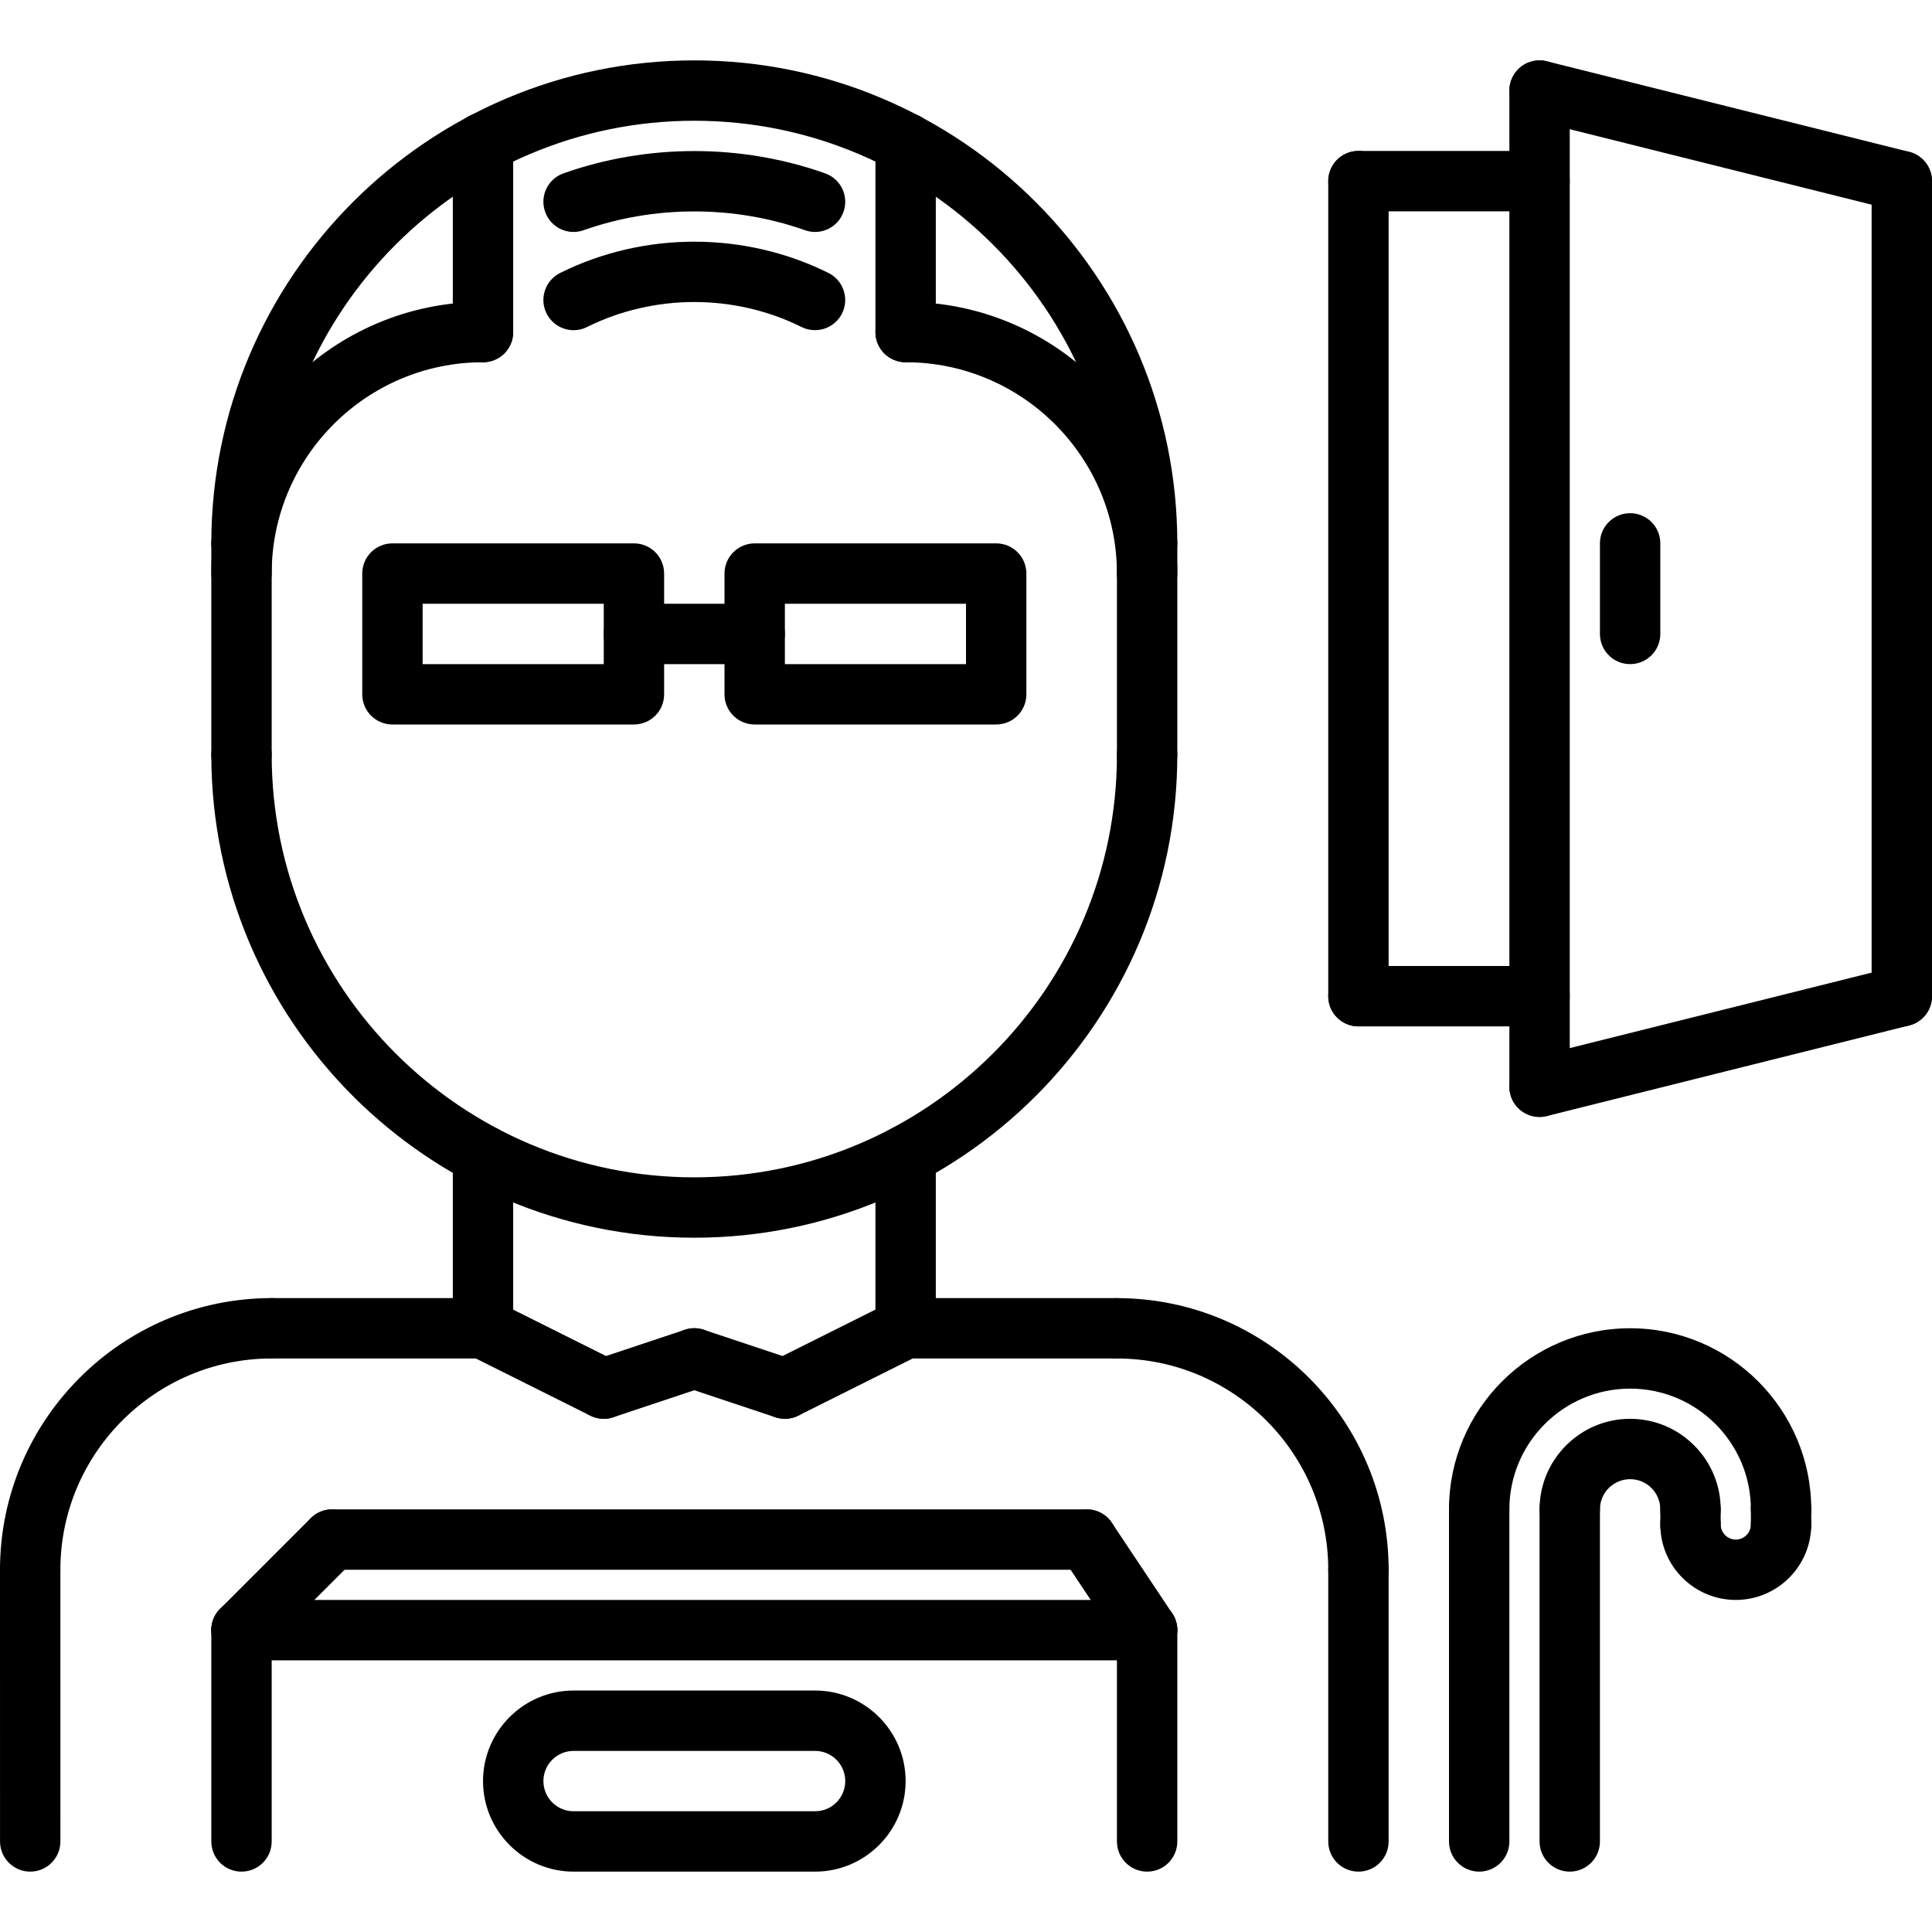 <?xml version="1.0" encoding="utf-8"?>
<!-- Generator: Adobe Illustrator 16.0.0, SVG Export Plug-In . SVG Version: 6.00 Build 0)  -->
<!DOCTYPE svg PUBLIC "-//W3C//DTD SVG 1.1//EN" "http://www.w3.org/Graphics/SVG/1.1/DTD/svg11.dtd">
<svg version="1.1" xmlns="http://www.w3.org/2000/svg" xmlns:xlink="http://www.w3.org/1999/xlink" x="0px" y="0px" width="64px"
	 height="64px" viewBox="0 0 64 64" enable-background="new 0 0 64 64" xml:space="preserve">
<g id="_x35_0_document_x2C__optimization_x2C__documentation_x2C__business_x2C__office_x2C__corporation_x2C__job">
</g>
<g id="_x34_9_human_x2C__resource_x2C__conveyor_x2C__business_x2C__office_x2C__corporation_x2C__job">
</g>
<g id="_x34_8_knowledge_x2C__training_x2C__growth_x2C__book_x2C__business_x2C__office_x2C__corporation">
</g>
<g id="_x34_7_skill_x2C__competence_x2C__experience_x2C__business_x2C__office_x2C__corporation_x2C__job">
</g>
<g id="_x34_6_target_x2C__success_x2C__victory_x2C__business_x2C__office_x2C__corporation_x2C__job">
</g>
<g id="_x34_5_inbox_x2C__letter_x2C__email_x2C__business_x2C__office_x2C__corporation_x2C__job">
</g>
<g id="_x34_4_document_x2C__workflow_x2C__sharing_x2C__business_x2C__office_x2C__corporation_x2C__job">
</g>
<g id="_x34_3_budget_x2C__allocation_x2C__money_x2C__business_x2C__office_x2C__corporation_x2C__job">
</g>
<g id="_x34_2_case_x2C__task_x2C__project_x2C__business_x2C__office_x2C__corporation_x2C__job">
</g>
<g id="_x34_1_structure_x2C__structuring_x2C__tasks_x2C__business_x2C__office_x2C__corporation_x2C__job">
</g>
<g id="_x34_0_choice_x2C__dilemma_x2C__question_x2C__business_x2C__office_x2C__corporation_x2C__job">
</g>
<g id="_x33_9_workplace_x2C__table_x2C__laptop_x2C__business_x2C__office_x2C__corporation_x2C__job">
</g>
<g id="_x33_8_bribe_x2C__bag_x2C__money_x2C__business_x2C__office_x2C__corporation_x2C__job">
</g>
<g id="_x33_7_corruption_x2C__forage_x2C__money_x2C__business_x2C__office_x2C__corporation_x2C__job">
</g>
<g id="_x33_6_career_x2C__ladder_x2C__success_x2C__business_x2C__office_x2C__corporation_x2C__job">
</g>
<g id="_x33_5_review_x2C__feedback_x2C__rating_x2C__business_x2C__office_x2C__corporation_x2C__job">
</g>
<g id="_x33_4_manipulation_x2C__thread_x2C__puppet_x2C__business_x2C__office_x2C__corporation_x2C__job">
</g>
<g id="_x33_3_location_x2C__map_x2C__pin_x2C__business_x2C__office_x2C__corporation_x2C__job">
</g>
<g id="_x33_2_retirement_x2C__old_x2C__man_x2C__door_x2C__business_x2C__office_x2C__corporation">
	<g>
		<g id="_x34_1_avatar_x2C__man_x2C__style_x2C__people_x2C__hairstyle_x2C__barbershop_3_">
			<g>
				<g>
					<path d="M1,53.003c-0.553,0-1-0.447-1-1c0-4.964,4.038-9.002,9.002-9.002c0.553,0,1,0.447,1,1s-0.447,1-1,1
						C5.141,45.001,2,48.142,2,52.003C2,52.556,1.553,53.003,1,53.003z"/>
				</g>
				<g>
					<path d="M45,53.002c-0.553,0-1-0.447-1-1c0-3.859-3.141-7-7-7c-0.553,0-1-0.447-1-1s0.447-1,1-1c4.963,0,9,4.037,9,9
						C46,52.555,45.553,53.002,45,53.002z"/>
				</g>
				<g>
					<path d="M16,45.002L16,45.002l-6.998-0.001c-0.553,0-1-0.448-1-1c0-0.553,0.448-1,1-1l0,0L16,43.002c0.553,0,1,0.448,1,1
						C17,44.555,16.552,45.002,16,45.002z"/>
				</g>
				<g>
					<path d="M37,45.002L37,45.002l-7-0.001c-0.553,0-1-0.448-1-1c0-0.553,0.448-1,1-1l0,0l7,0.001c0.553,0,1,0.448,1,1
						C38,44.555,37.552,45.002,37,45.002z"/>
				</g>
				<g>
					<path d="M1.001,62c-0.552,0-1-0.447-1-1L0,52.003c0-0.552,0.447-1,1-1c0.552,0,1,0.447,1,1L2.001,61
						C2.001,61.552,1.554,62,1.001,62z"/>
				</g>
				<g>
					<path d="M45,62c-0.553,0-1-0.447-1-1v-8.998c0-0.553,0.447-1,1-1s1,0.447,1,1V61C46,61.553,45.553,62,45,62z"/>
				</g>
			</g>
			<g>
				<path d="M16,45.002c-0.553,0-1-0.447-1-1v-5.731c0-0.553,0.447-1,1-1s1,0.447,1,1v5.731C17,44.555,16.553,45.002,16,45.002z"/>
			</g>
			<g>
				<path d="M30,45.001c-0.553,0-1-0.447-1-1v-5.73c0-0.553,0.447-1,1-1s1,0.447,1,1v5.73C31,44.554,30.553,45.001,30,45.001z"/>
			</g>
			<g>
				<path d="M23,41.001c-8.822,0-16-7.178-16-16c0-0.553,0.447-1,1-1s1,0.447,1,1c0,7.72,6.28,14,14,14s14-6.28,14-14
					c0-0.553,0.447-1,1-1s1,0.447,1,1C39,33.823,31.822,41.001,23,41.001z"/>
			</g>
			<g>
				<path d="M38,19c-0.553,0-1-0.447-1-1c0-7.72-6.28-14-14-14S9,10.28,9,18c0,0.553-0.447,1-1,1s-1-0.447-1-1
					C7,9.178,14.178,2,23,2s16,7.178,16,16C39,18.553,38.553,19,38,19z"/>
			</g>
			<g>
				<path d="M8,26.001c-0.553,0-1-0.447-1-1V18c0-0.553,0.447-1,1-1s1,0.447,1,1v7.001C9,25.554,8.553,26.001,8,26.001z"/>
			</g>
			<g>
				<path d="M38,26.001c-0.553,0-1-0.447-1-1V18c0-0.553,0.447-1,1-1s1,0.447,1,1v7.001C39,25.554,38.553,26.001,38,26.001z"/>
			</g>
			<g>
				<path d="M8,20c-0.553,0-1-0.447-1-1c0-4.963,4.037-9,9-9c0.553,0,1,0.447,1,1s-0.447,1-1,1c-3.859,0-7,3.141-7,7
					C9,19.553,8.553,20,8,20z"/>
			</g>
			<g>
				<path d="M16,12c-0.553,0-1-0.447-1-1V4.731c0-0.553,0.447-1,1-1s1,0.447,1,1V11C17,11.553,16.553,12,16,12z"/>
			</g>
			<g>
				<path d="M38,20c-0.553,0-1-0.447-1-1c0-3.859-3.141-7-7-7c-0.553,0-1-0.447-1-1s0.447-1,1-1c4.963,0,9,4.037,9,9
					C39,19.553,38.553,20,38,20z"/>
			</g>
			<g>
				<path d="M30,12c-0.553,0-1-0.447-1-1V4.731c0-0.553,0.447-1,1-1s1,0.447,1,1V11C31,11.553,30.553,12,30,12z"/>
			</g>
			<g>
				<path d="M27,7.684c-0.11,0-0.224-0.019-0.333-0.058c-2.352-0.83-4.982-0.83-7.334,0c-0.518,0.186-1.092-0.088-1.275-0.609
					c-0.185-0.521,0.088-1.092,0.609-1.275c2.779-0.984,5.887-0.984,8.666,0c0.521,0.184,0.794,0.755,0.609,1.275
					C27.798,7.428,27.412,7.684,27,7.684z"/>
			</g>
			<g>
				<path d="M26.997,10.937c-0.149,0-0.302-0.033-0.444-0.104c-2.22-1.104-4.89-1.104-7.107,0c-0.493,0.248-1.095,0.044-1.341-0.45
					s-0.044-1.095,0.45-1.341c2.775-1.38,6.11-1.382,8.889,0c0.494,0.246,0.696,0.847,0.45,1.341
					C27.719,10.733,27.365,10.937,26.997,10.937z"/>
			</g>
			<g>
				<g>
					<path d="M21,24h-8c-0.553,0-1-0.447-1-1v-4c0-0.553,0.447-1,1-1h8c0.553,0,1,0.447,1,1v4C22,23.553,21.553,24,21,24z M14,22h6
						v-2h-6V22z"/>
				</g>
				<g>
					<path d="M33,24h-8c-0.553,0-1-0.447-1-1v-4c0-0.553,0.447-1,1-1h8c0.553,0,1,0.447,1,1v4C34,23.553,33.553,24,33,24z M26,22h6
						v-2h-6V22z"/>
				</g>
				<g>
					<path d="M25,22h-4c-0.553,0-1-0.447-1-1s0.447-1,1-1h4c0.553,0,1,0.447,1,1S25.553,22,25,22z"/>
				</g>
			</g>
			<g>
				<path d="M19.999,47c-0.15,0-0.303-0.034-0.446-0.105l-4-1.998c-0.494-0.247-0.694-0.848-0.447-1.342
					c0.246-0.494,0.848-0.692,1.342-0.447l4,1.998c0.494,0.247,0.694,0.848,0.447,1.342C20.72,46.798,20.366,47,19.999,47z"/>
			</g>
			<g>
				<path d="M20,47c-0.419,0-0.809-0.265-0.948-0.684c-0.175-0.524,0.108-1.091,0.632-1.265l3-1c0.529-0.177,1.09,0.108,1.265,0.632
					c0.175,0.524-0.108,1.091-0.632,1.265l-3,1C20.211,46.983,20.104,47,20,47z"/>
			</g>
			<g>
				<path d="M26,47c-0.104,0-0.211-0.017-0.316-0.052l-3-1c-0.523-0.174-0.807-0.74-0.632-1.265
					c0.174-0.523,0.735-0.809,1.265-0.632l3,1c0.523,0.174,0.807,0.74,0.632,1.265C26.809,46.735,26.419,47,26,47z"/>
			</g>
			<g>
				<path d="M26.001,47c-0.367,0-0.721-0.202-0.896-0.553c-0.247-0.494-0.047-1.095,0.447-1.342l4-1.999
					c0.494-0.244,1.095-0.047,1.342,0.447s0.047,1.095-0.447,1.342l-4,1.999C26.304,46.966,26.151,47,26.001,47z"/>
			</g>
		</g>
		<g>
			<path d="M59,51c-0.553,0-1-0.447-1-1c0-2.206-1.794-4-4-4s-4,1.794-4,4c0,0.553-0.447,1-1,1s-1-0.447-1-1c0-3.309,2.691-6,6-6
				s6,2.691,6,6C60,50.553,59.553,51,59,51z"/>
		</g>
		<g>
			<path d="M56,51c-0.553,0-1-0.447-1-1c0-0.552-0.448-1-1-1s-1,0.448-1,1c0,0.553-0.447,1-1,1s-1-0.447-1-1c0-1.654,1.346-3,3-3
				s3,1.346,3,3C57,50.553,56.553,51,56,51z"/>
		</g>
		<g>
			<path d="M49,62c-0.553,0-1-0.447-1-1V50c0-0.553,0.447-1,1-1s1,0.447,1,1v11C50,61.553,49.553,62,49,62z"/>
		</g>
		<g>
			<path d="M52,62c-0.553,0-1-0.447-1-1V50c0-0.553,0.447-1,1-1s1,0.447,1,1v11C53,61.553,52.553,62,52,62z"/>
		</g>
		<g>
			<path d="M57.5,53c-1.379,0-2.5-1.121-2.5-2.5c0-0.553,0.447-1,1-1s1,0.447,1,1c0,0.275,0.225,0.5,0.5,0.5s0.5-0.225,0.5-0.5
				c0-0.553,0.447-1,1-1s1,0.447,1,1C60,51.879,58.879,53,57.5,53z"/>
		</g>
		<g>
			<path d="M59,51.5c-0.553,0-1-0.447-1-1V50c0-0.553,0.447-1,1-1s1,0.447,1,1v0.5C60,51.053,59.553,51.5,59,51.5z"/>
		</g>
		<g>
			<path d="M56,51.5c-0.553,0-1-0.447-1-1V50c0-0.553,0.447-1,1-1s1,0.447,1,1v0.5C57,51.053,56.553,51.5,56,51.5z"/>
		</g>
		<g>
			<g>
				<path d="M8,62c-0.553,0-1-0.447-1-1v-7c0-0.553,0.447-1,1-1s1,0.447,1,1v7C9,61.553,8.553,62,8,62z"/>
			</g>
			<g>
				<path d="M38,55H8c-0.553,0-1-0.447-1-1s0.447-1,1-1h30c0.553,0,1,0.447,1,1S38.553,55,38,55z"/>
			</g>
			<g>
				<path d="M38,62c-0.553,0-1-0.447-1-1v-7c0-0.553,0.447-1,1-1s1,0.447,1,1v7C39,61.553,38.553,62,38,62z"/>
			</g>
			<g>
				<path d="M8,55c-0.256,0-0.512-0.098-0.707-0.293c-0.391-0.391-0.391-1.023,0-1.414l3-3c0.391-0.391,1.023-0.391,1.414,0
					s0.391,1.023,0,1.414l-3,3C8.512,54.902,8.256,55,8,55z"/>
			</g>
			<g>
				<path d="M38.001,55c-0.323,0-0.641-0.156-0.833-0.445l-2-3c-0.307-0.46-0.183-1.08,0.277-1.387
					c0.461-0.306,1.08-0.183,1.387,0.277l2,3c0.307,0.46,0.183,1.08-0.277,1.387C38.384,54.945,38.191,55,38.001,55z"/>
			</g>
			<g>
				<path d="M36,52H11c-0.553,0-1-0.447-1-1s0.447-1,1-1h25c0.553,0,1,0.447,1,1S36.553,52,36,52z"/>
			</g>
			<g>
				<path d="M27.001,62h-8c-1.654,0-3-1.346-3-3c0-1.653,1.346-2.999,3-2.999h8C28.654,56.001,30,57.347,30,59
					C30,60.654,28.654,62,27.001,62z M19.001,58.001c-0.552,0-1,0.448-1,0.999c0,0.552,0.448,1,1,1h8C27.552,60,28,59.552,28,59
					c0-0.551-0.448-0.999-0.999-0.999H19.001z"/>
			</g>
			<g>
				<path d="M45,34c-0.553,0-1-0.447-1-1V6c0-0.553,0.447-1,1-1s1,0.447,1,1v27C46,33.553,45.553,34,45,34z"/>
			</g>
			<g>
				<path d="M51,37c-0.553,0-1-0.447-1-1V3c0-0.553,0.447-1,1-1s1,0.447,1,1v33C52,36.553,51.553,37,51,37z"/>
			</g>
			<g>
				<path d="M50.999,37c-0.448,0-0.855-0.303-0.969-0.758c-0.135-0.535,0.191-1.078,0.728-1.212l12-3
					c0.535-0.138,1.078,0.19,1.212,0.728c0.135,0.535-0.191,1.078-0.728,1.212l-12,3C51.161,36.99,51.079,37,50.999,37z"/>
			</g>
			<g>
				<path d="M63.001,7c-0.08,0-0.162-0.01-0.243-0.03l-12-3c-0.536-0.134-0.862-0.677-0.728-1.212
					c0.134-0.536,0.676-0.864,1.212-0.728l12,3c0.536,0.134,0.862,0.677,0.728,1.212C63.856,6.697,63.449,7,63.001,7z"/>
			</g>
			<g>
				<path d="M54,22c-0.553,0-1-0.447-1-1v-3c0-0.553,0.447-1,1-1s1,0.447,1,1v3C55,21.553,54.553,22,54,22z"/>
			</g>
			<g>
				<path d="M63,34c-0.553,0-1-0.447-1-1V6c0-0.553,0.447-1,1-1s1,0.447,1,1v27C64,33.553,63.553,34,63,34z"/>
			</g>
			<g>
				<path d="M51,7h-6c-0.553,0-1-0.447-1-1s0.447-1,1-1h6c0.553,0,1,0.447,1,1S51.553,7,51,7z"/>
			</g>
			<g>
				<path d="M51,34h-6c-0.553,0-1-0.447-1-1s0.447-1,1-1h6c0.553,0,1,0.447,1,1S51.553,34,51,34z"/>
			</g>
		</g>
	</g>
</g>
<g id="_x33_1_victory_x2C__success_x2C__medal_x2C__reward_x2C__business_x2C__office_x2C__corporation">
</g>
<g id="_x33_0_dismissal_x2C__box_x2C__door_x2C__business_x2C__office_x2C__corporation_x2C__job">
</g>
<g id="_x32_9_meeting_x2C__discussion_x2C__question_x2C__business_x2C__office_x2C__corporation_x2C__job">
</g>
<g id="_x32_8_strategy_x2C__vision_x2C__eye_x2C__chess_x2C__business_x2C__office_x2C__corporation">
</g>
<g id="_x32_7_board_x2C__task_x2C__process_x2C__business_x2C__office_x2C__corporation_x2C__job">
</g>
<g id="_x32_6_scheme_x2C__board_x2C__structure_x2C__business_x2C__office_x2C__corporation_x2C__job">
</g>
<g id="_x32_5_conflict_x2C__dialog_x2C__discussion_x2C__business_x2C__office_x2C__corporation_x2C__job">
</g>
<g id="_x32_4_documentation_x2C__document_x2C__repository_x2C__business_x2C__office_x2C__corporation_x2C__job">
</g>
<g id="_x32_3_sprint_x2C__programming_x2C__code_x2C__business_x2C__office_x2C__corporation_x2C__job">
</g>
<g id="_x32_2_cram_x2C__tablet_x2C__work_x2C__business_x2C__office_x2C__corporation_x2C__job">
</g>
<g id="_x32_1_leader_x2C__discoverer_x2C__flag_x2C__business_x2C__office_x2C__corporation_x2C__job">
</g>
<g id="_x32_0_rally_x2C__collective_x2C__arm_x2C__business_x2C__office_x2C__corporation_x2C__job">
</g>
<g id="_x31_9_consolidation_x2C__portfolio_x2C__puzzle_x2C__business_x2C__office_x2C__corporation_x2C__job">
</g>
<g id="_x31_8_idea_x2C__creative_x2C__work_x2C__business_x2C__office_x2C__corporation_x2C__job">
</g>
<g id="_x31_7_problem_x2C__stress_x2C__resistance_x2C__business_x2C__office_x2C__corporation_x2C__job">
</g>
<g id="_x31_6_hard_x2C__skills_x2C__skill_x2C__portfolio_x2C__book_x2C__business_x2C__office">
</g>
<g id="_x31_5_time_x2C__management_x2C__clock_x2C__deadline_x2C__business_x2C__office_x2C__corporation">
</g>
<g id="_x31_4_multitasking_x2C__task_x2C__work_x2C__business_x2C__office_x2C__corporation_x2C__job">
</g>
<g id="_x31_3_tranquility_x2C__yoga_x2C__lotus_x2C__posture_x2C__business_x2C__office_x2C__corporation">
</g>
<g id="_x31_2_corporate_x2C__party_x2C__business_x2C__office_x2C__corporation_x2C__job">
</g>
<g id="_x31_1_dialog_x2C__discussion_x2C__work_x2C__business_x2C__office_x2C__corporation_x2C__job">
</g>
<g id="_x31_0_listening_x2C__skill_x2C__dialog_x2C__business_x2C__office_x2C__corporation_x2C__job">
</g>
<g id="_x39__training_x2C__book_x2C__lesson_x2C__business_x2C__office_x2C__corporation_x2C__job">
</g>
<g id="_x38__dress_x2C__code_x2C__shirt_x2C__business_x2C__office_x2C__corporation_x2C__job">
</g>
<g id="_x37__task_x2C__program_x2C__ticket_x2C__business_x2C__office_x2C__corporation_x2C__job">
</g>
<g id="_x36__plan_x2C__graph_x2C__stage_x2C__business_x2C__office_x2C__corporation_x2C__job">
</g>
<g id="_x35__boss_x2C__king_x2C__crown_x2C__business_x2C__office_x2C__corporation_x2C__job">
</g>
<g id="_x34__structure_x2C__structuring_x2C__business_x2C__office_x2C__corporation_x2C__job">
</g>
<g id="_x33__soft_x2C__skills_x2C__communication_x2C__business_x2C__office_x2C__corporation_x2C__job">
</g>
<g id="_x32__office_x2C__house_x2C__portfolio_x2C__business_x2C__corporation_x2C__job">
</g>
<g id="_x31__corporate_x2C__rules_x2C__book_x2C__business_x2C__office_x2C__corporation_x2C__job">
</g>
</svg>
